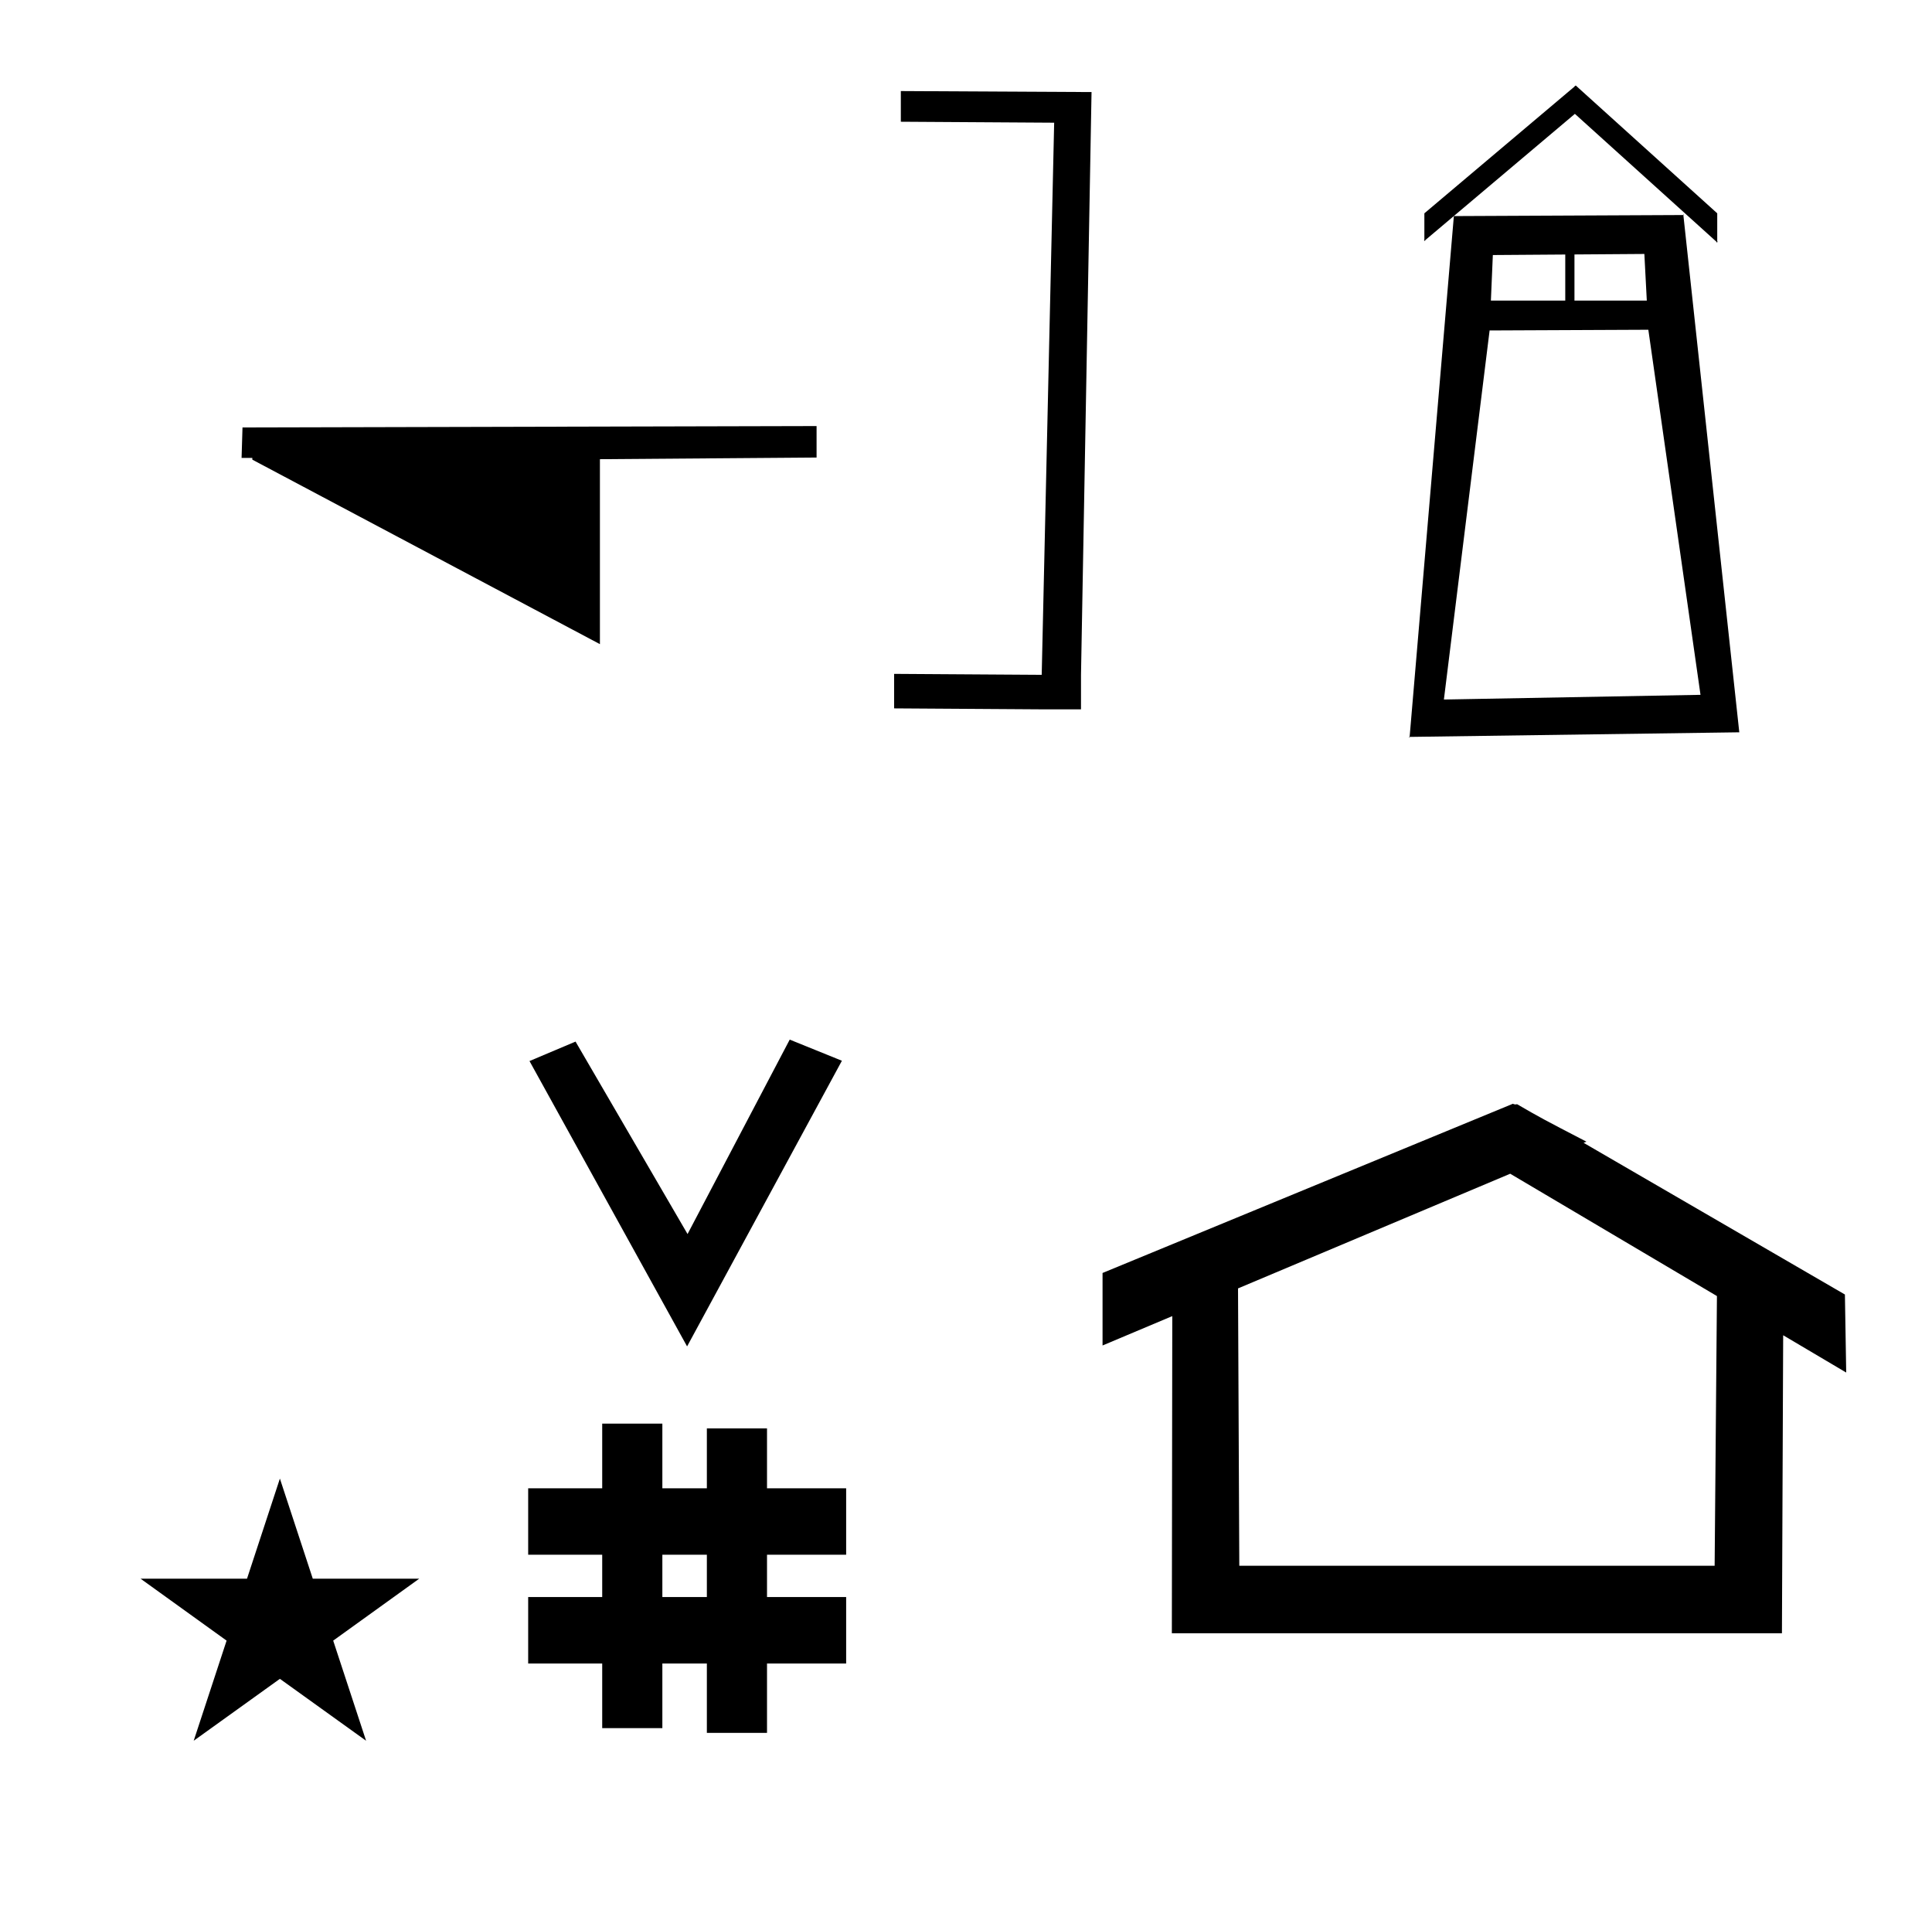 <?xml version="1.0" standalone="no"?>
<!DOCTYPE svg PUBLIC "-//W3C//DTD SVG 1.1//EN" "http://www.w3.org/Graphics/SVG/1.1/DTD/svg11.dtd" >
<svg xmlns="http://www.w3.org/2000/svg" xmlns:xlink="http://www.w3.org/1999/xlink" version="1.1" viewBox="-10 0 1008 1000">
  <g transform="matrix(1 0 0 -1 0 800)">
   <path fill="currentColor"
d="M348.481 97.693l-82.222 148.848l24.023 10.148l58.44 -100.383l53.303 101.418l27.229 -11.025zM265.568 -67.707v34.664h38.626v22.071h-38.626v34.664h38.626v33.715h31.383v-33.715h23.22v31.254h31.383v-31.254h41.292v-34.664h-41.292
v-22.071h41.292v-34.664h-41.292v-36.185h-31.383v36.185h-23.22v-33.725h-31.383v33.725h-38.626zM335.577 -33.043h23.22v22.071h-23.22v-22.071zM780.659 223.904c-0.529 0 -0.985 0.174 -1.322 0.358l-214.094 -88.263v-37.824
c12.126 5.107 24.251 10.215 36.376 15.321v-3.771l-0.219 -161.659h318.305l0.646 155.446c10.962 -6.485 21.924 -12.97 32.887 -19.455l-0.678 40.705l-136.33 79.118l1.464 0.616c-22.696 11.771 -24.457 12.731 -36.211 19.551
c-0.288 -0.103 -0.565 -0.145 -0.824 -0.145zM884.594 -16.715h-248.003l-0.665 144.662l142.009 59.817l107.859 -63.809zM63.355 -23.48h55.515l17.161 52.226l17.16 -52.226h55.516l-44.867 -32.296l17.161 -52.225
l-44.97 32.296l-44.971 -32.296l17.161 52.225zM116.521 577.04l-0.48 -15.9h5.6v-0.899l181.36 -96.24v96.48l113.04 0.86v16.42zM806.657 668.819zM806.258 639.619zM767.854 643.22v0h38.803v24.019l-37.782 -0.269z
M849.202 643.22l-1.274 24.311l-36.471 -0.259v-24.053h37.745zM850 628l-82.814 -0.368l-23.848 -192.515l133.883 2.45zM885.548 674.429l0.668 -0.604l-0.668 -0.297v0.9v0zM733.548 675.198v-0.869l-0.66 0.304z
M902.86 418.08zM725.457 415.619l-0.011 -0.415l-0.404 0.41zM868.275 687.837l-0.018 0.383l0.401 -0.382c-0.128 0 -0.256 -0.001 -0.384 -0.001v0zM748.538 687.283l119.737 0.554l29.182 -269.817l-172 -2.4z
M748.538 687.283c-0.129 0 -0.259 -0.002 -0.388 -0.002l0.398 0.39zM811.548 755.06v-0.001v-0.168v0.168l0.595 0.333v0l0.515 -0.429v0v-0.036l73.291 -66.198v-15.2l-74.268 67.081l-78.532 -66.272
v14.394l78.4 66.159v0.139v0.03zM460 752.5l95 -0.5v0h4.5l-5.5 -304v-18h-20.5l-77 0.5v18l77 -0.5l6.5 288l-80 0.5v16zM738 443.11z" />
  </g>

</svg>

